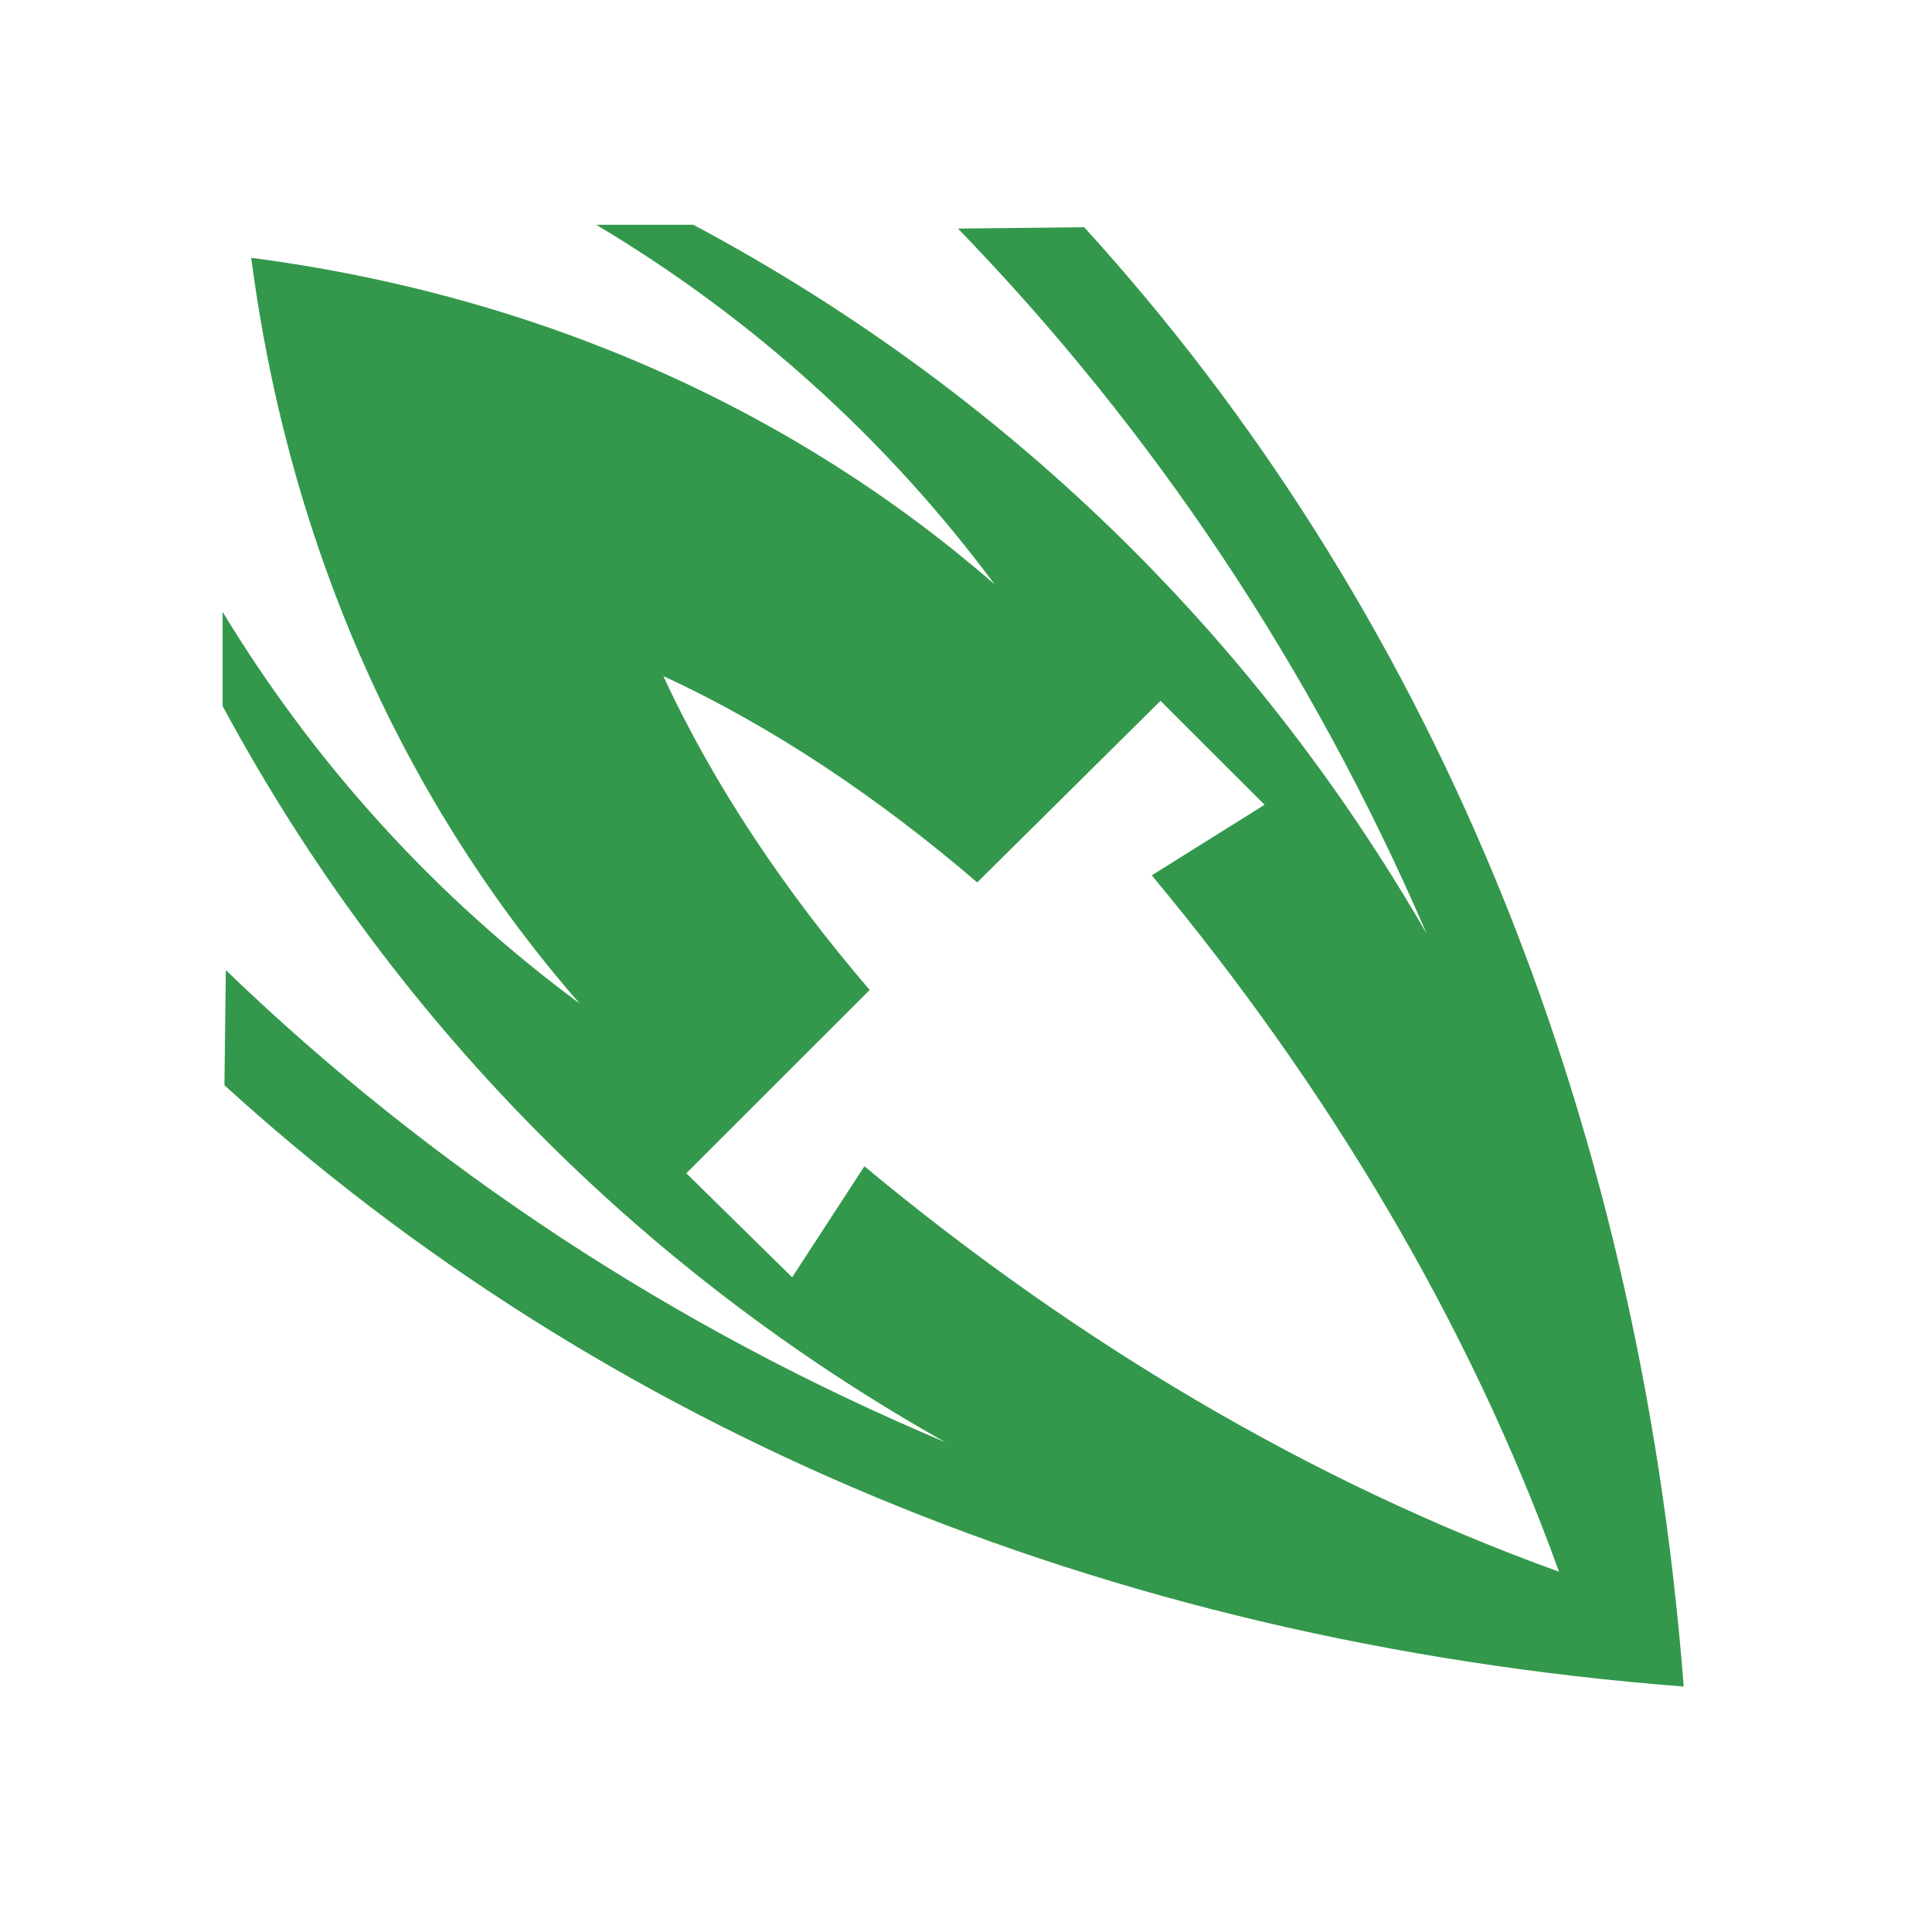 <svg style="height: 64px; width: 64px;" xmlns="http://www.w3.org/2000/svg" viewBox="0 0 512 512"><g class="" style="" transform="translate(0,0)"><path d="M133.53 10.47c51.747 30.872 96.318 71.166 131.94 119.093C199.33 72.05 115.217 33.942 19.22 21.406c12.584 96.38 50.948 180.807 108.843 247.063-47.45-35.09-87.475-78.907-118.313-129.783v31.219C65.264 272.953 147.488 356.6 249.28 413.812 159.164 375.9 78.843 322.91 10.813 257.375l-.468 38.125C134.828 408.824 300.18 479.697 493.75 494.688c-14.992-193.573-85.27-358.92-198.594-483.407l-41.812.44c64.677 66.753 117.25 145.417 155.28 233.624-57.55-99.84-140.81-180.403-242.937-234.875H133.53zm22.22 149.5c36.29 16.732 71.624 40.59 103.97 68.343l60.717-60.157 34.47 34.438-37.376 23.375c58.01 69.636 105.07 147.97 134.908 230.686-82.466-29.758-160.62-76.55-230.094-134.312l-23.938 36.78-35.062-34.468 60.75-60.72c-27.75-32.335-51.607-67.668-68.344-103.967z" fill="#33984b" fill-opacity="1" transform="translate(51.2, 51.2) scale(0.8, 0.8) rotate(0, 256, 256) skewX(0) skewY(0)"></path></g></svg>